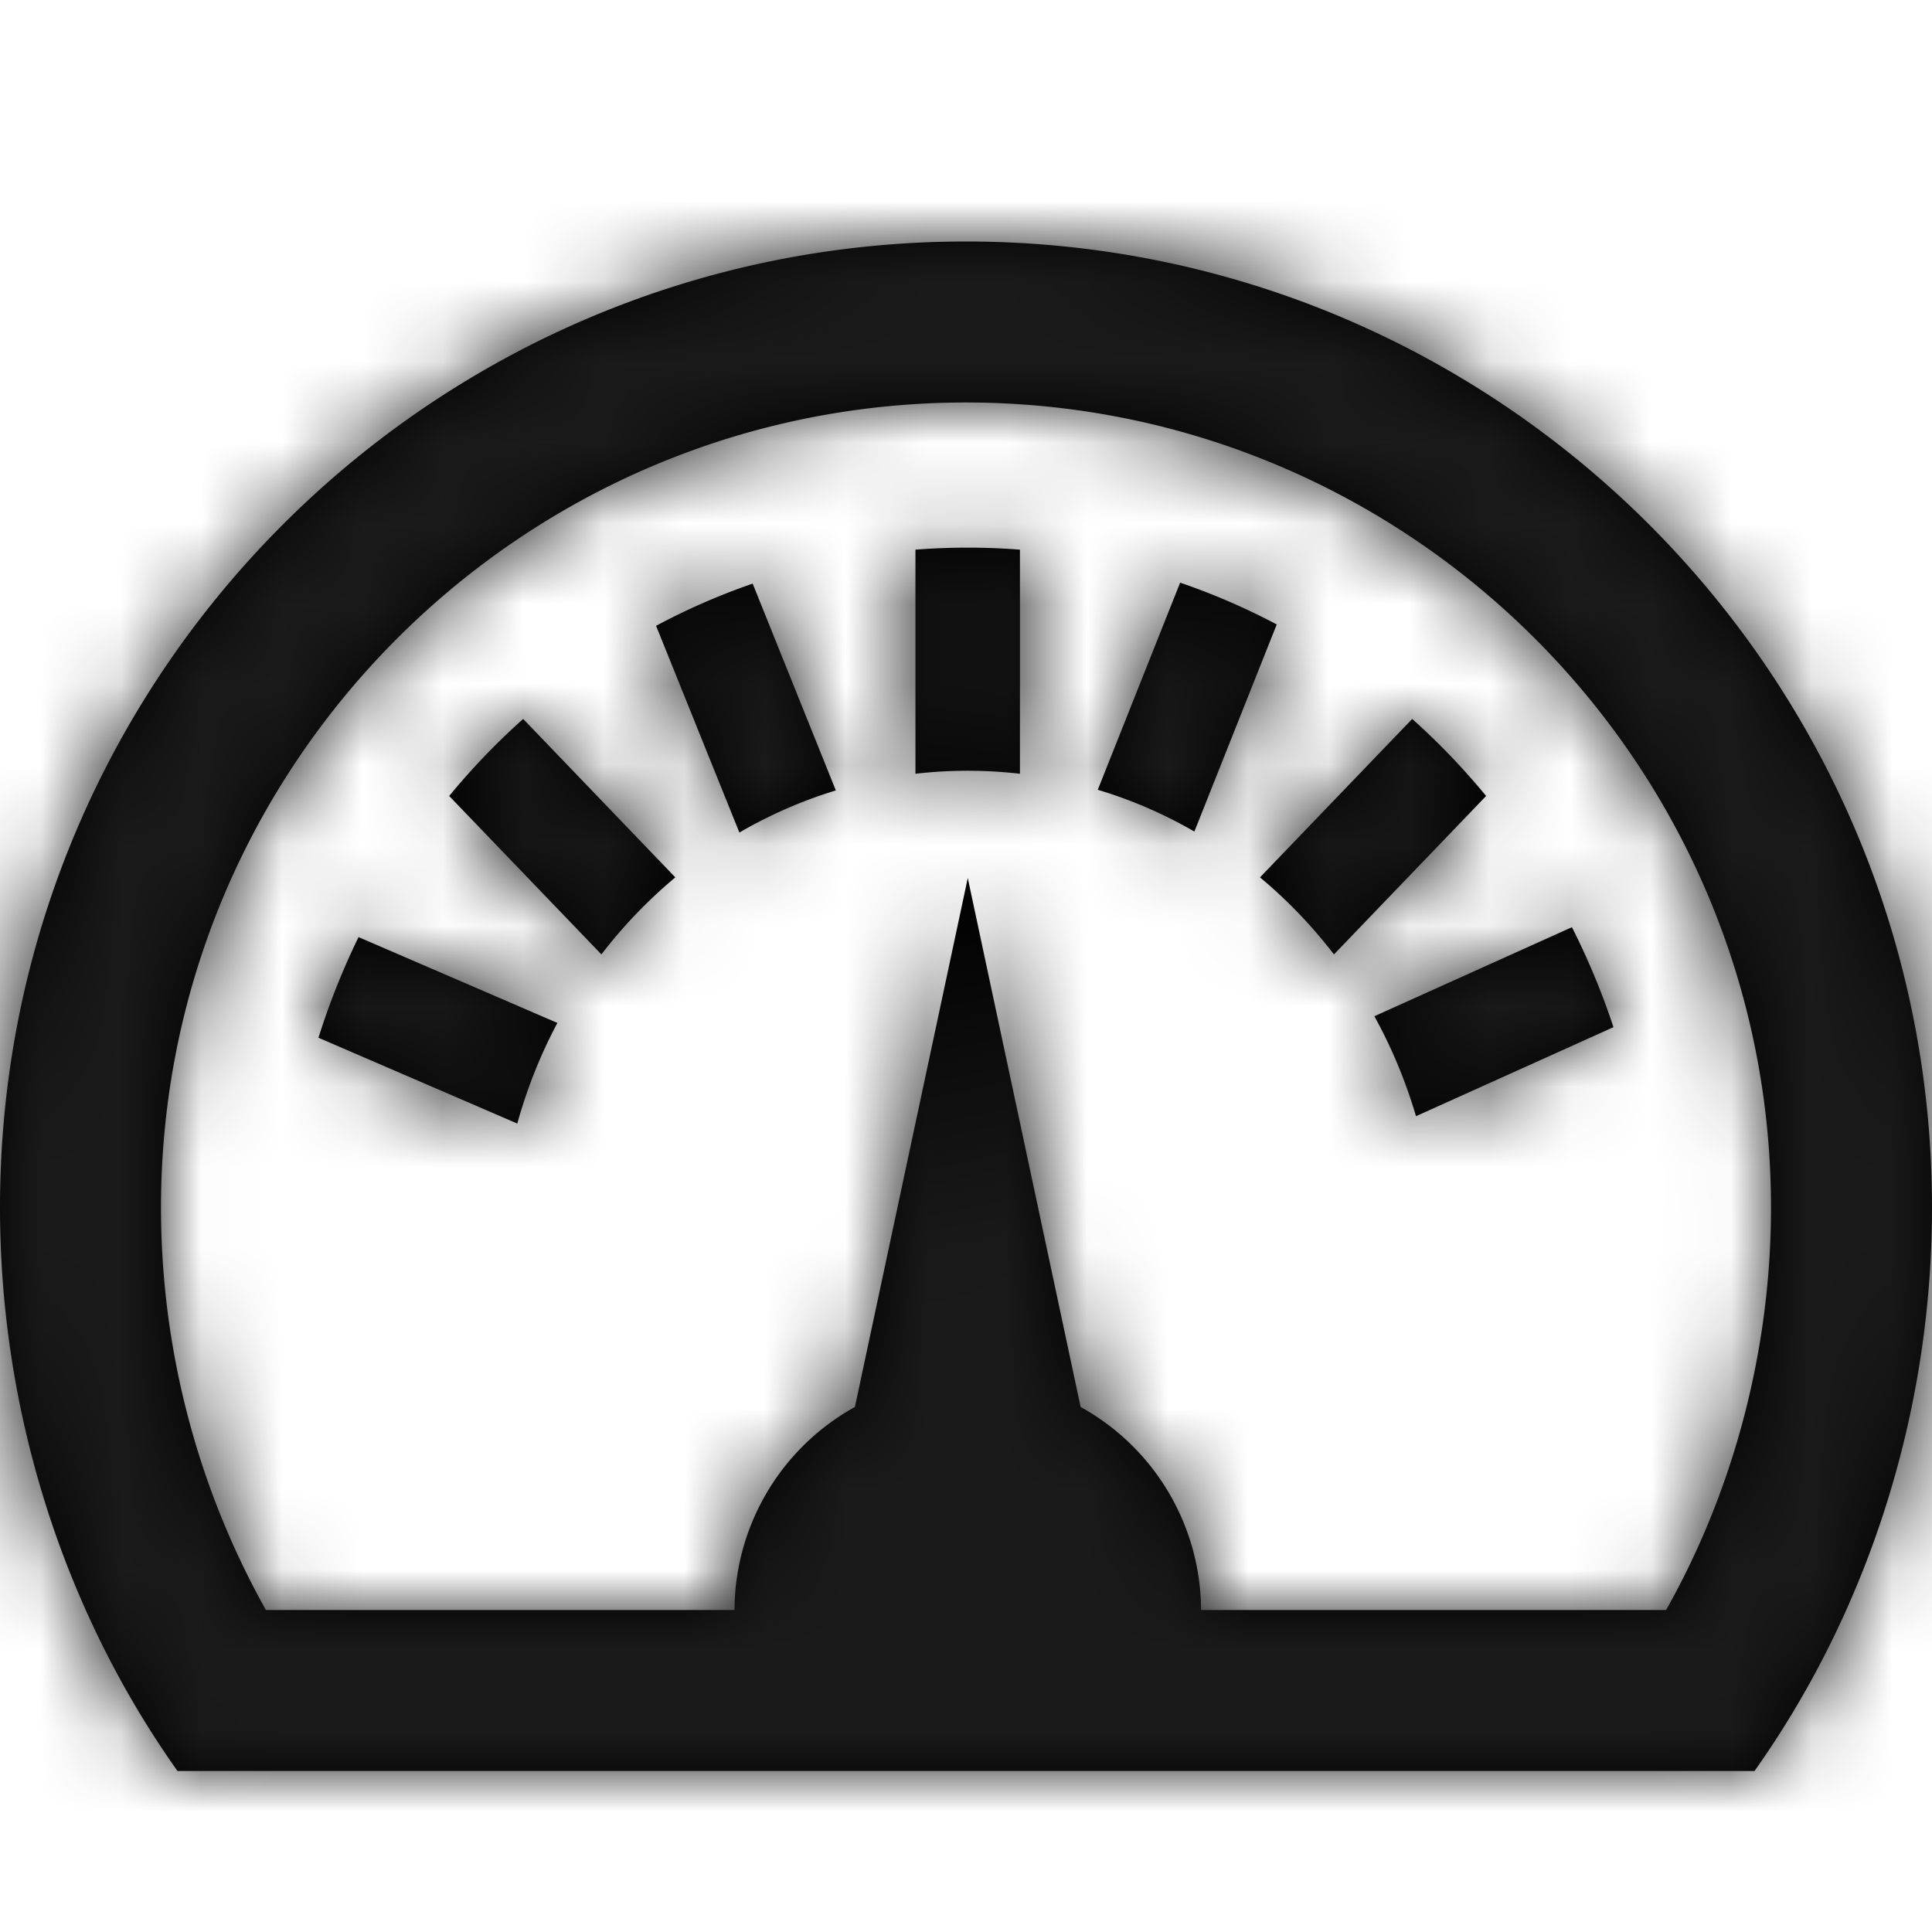 <svg xmlns="http://www.w3.org/2000/svg" xmlns:xlink="http://www.w3.org/1999/xlink" width="24" height="24" viewBox="0 0 24 24">
    <defs>
        <path id="a" d="M20.043 12.76a8.95 8.95 0 0 0-.516-1.242l-2.454 1.106c.217.393.39.81.517 1.242l2.453-1.106zm-12.572-.904c.271-.354.579-.674.918-.957l-1.89-1.968a8.666 8.666 0 0 0-.919.957l1.891 1.968zm1.714-1.514c.38-.221.781-.396 1.198-.523L9.35 7.25a8.228 8.228 0 0 0-1.2.524l1.035 2.568zm-2.759 3.615c.121-.435.287-.854.498-1.25l-2.47-1.066a9.09 9.09 0 0 0-.498 1.25l2.47 1.066zm9.434-6.2a8.296 8.296 0 0 0-1.2-.519l-1.023 2.573c.418.125.82.299 1.2.519l1.023-2.573zm2.601 2.131a8.654 8.654 0 0 0-.918-.957l-1.891 1.968c.34.283.648.604.919.957l1.89-1.968zm-5.791-3.06a8.414 8.414 0 0 0-1.298 0v2.784a5.667 5.667 0 0 1 1.298 0V6.828zM24 15c0-6.627-5.373-12-12-12S0 8.373 0 15c0 2.583.816 5.042 2.205 7h19.59C23.184 20.042 24 17.583 24 15zm-9.08 5a2.895 2.895 0 0 0-1.496-2.522l-1.402-6.571-1.402 6.571A2.897 2.897 0 0 0 9.124 20H3.303A10.247 10.247 0 0 1 2 15C2 9.486 6.486 5 12 5s10 4.486 10 10c0 1.758-.458 3.5-1.303 5H14.92z"/>
    </defs>
    <g fill="none" fill-rule="evenodd">
        <mask id="b" fill="#fff">
            <use xlink:href="#a"/>
        </mask>
        <use fill="#000" fill-rule="nonzero" xlink:href="#a"/>
        <g fill="#1A1A1A" mask="url(#b)">
            <path d="M0 0h24v24H0z"/>
        </g>
    </g>
</svg>
